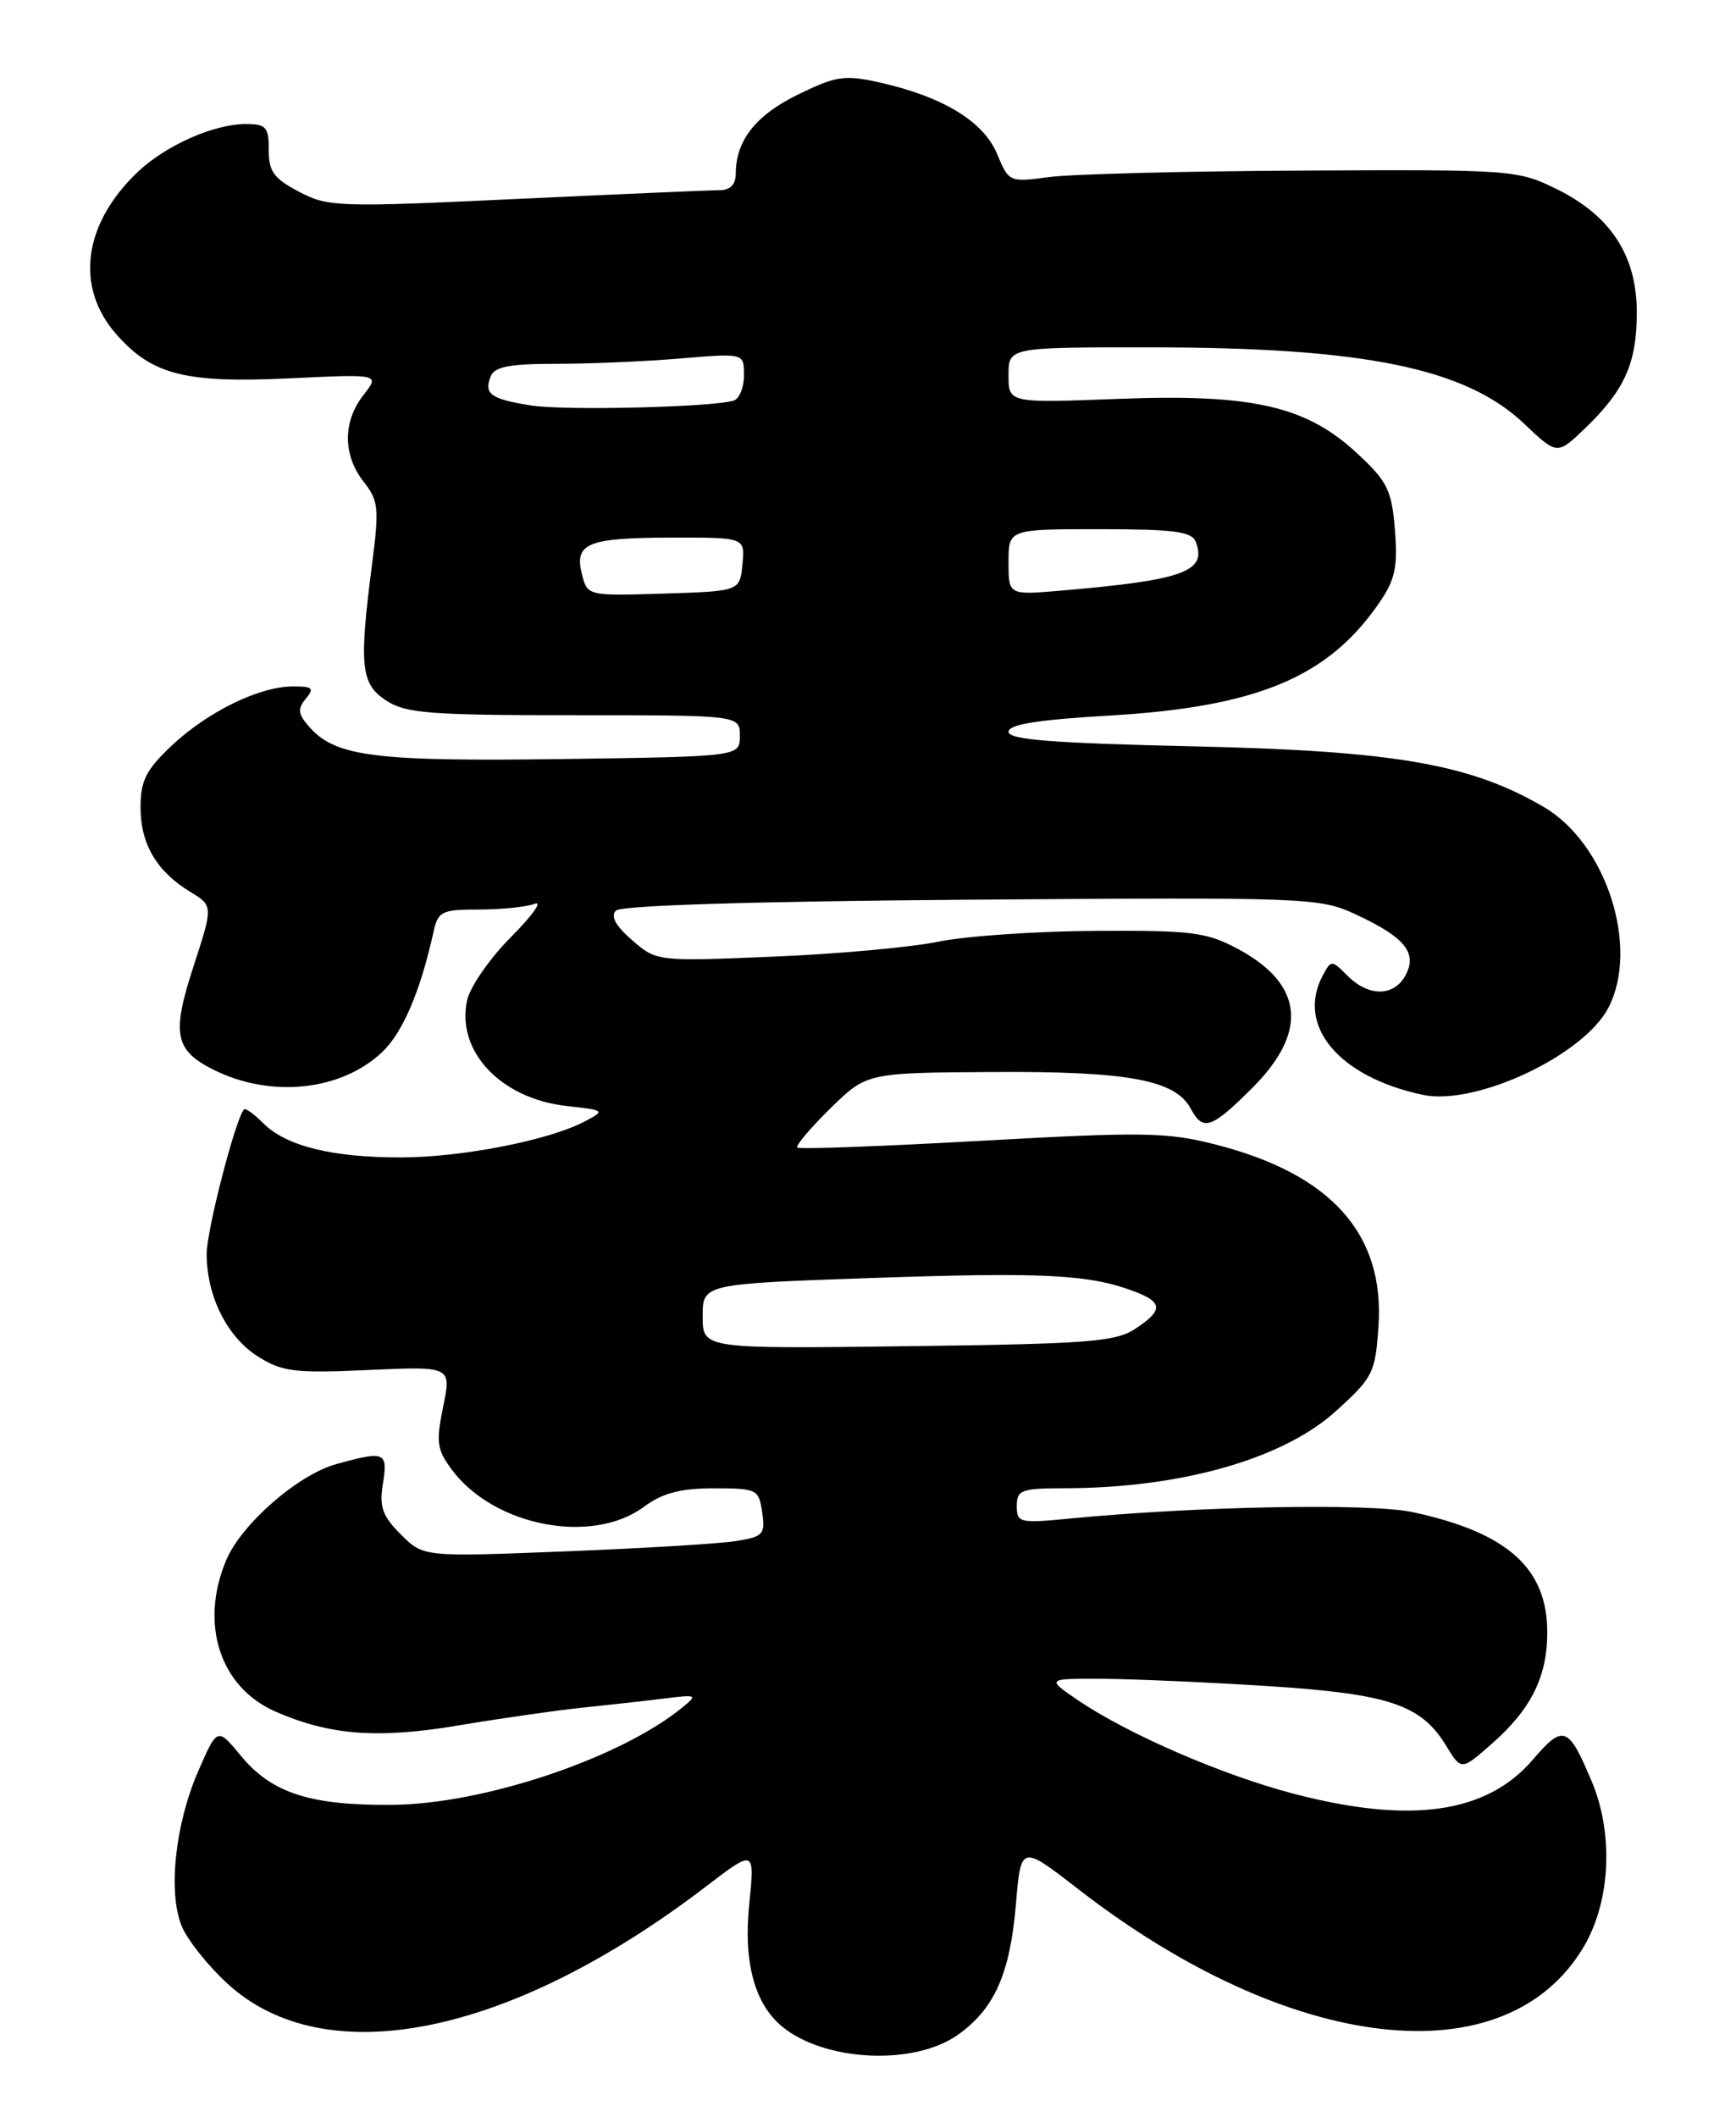 <?xml version="1.0" encoding="UTF-8" standalone="no"?>
<!DOCTYPE svg PUBLIC "-//W3C//DTD SVG 1.1//EN" "http://www.w3.org/Graphics/SVG/1.1/DTD/svg11.dtd" >
<svg xmlns="http://www.w3.org/2000/svg" xmlns:xlink="http://www.w3.org/1999/xlink" version="1.1" viewBox="0 0 210 256">
 <g >
 <path fill="currentColor"
d=" M 115.89 246.08 C 120.30 242.94 122.18 238.71 122.89 230.33 C 123.50 223.10 123.50 223.10 130.40 228.45 C 156.12 248.40 182.26 251.35 191.63 235.36 C 194.81 229.93 195.20 221.82 192.59 215.55 C 189.74 208.73 189.12 208.49 185.44 212.80 C 179.85 219.33 170.64 220.64 156.47 216.93 C 147.81 214.66 136.45 209.73 130.40 205.63 C 126.54 203.00 126.54 203.00 133.52 203.04 C 137.36 203.07 146.39 203.47 153.58 203.93 C 168.05 204.87 171.91 206.17 174.93 211.12 C 176.77 214.14 176.77 214.14 180.43 210.92 C 185.21 206.73 187.17 202.80 187.17 197.41 C 187.17 189.65 182.34 185.34 170.89 182.88 C 165.68 181.77 144.75 182.16 129.25 183.67 C 123.34 184.24 123.00 184.16 123.00 182.14 C 123.00 180.20 123.54 180.00 128.75 179.99 C 142.81 179.98 155.18 176.47 161.58 170.68 C 166.09 166.60 166.37 166.04 166.75 160.43 C 167.52 149.22 161.01 141.97 147.00 138.41 C 141.17 136.92 138.26 136.88 118.68 137.97 C 106.68 138.64 96.68 139.01 96.45 138.78 C 96.23 138.56 98.02 136.43 100.44 134.06 C 104.84 129.74 104.84 129.74 120.17 129.65 C 136.50 129.55 142.18 130.61 144.04 134.08 C 145.53 136.86 146.54 136.52 151.53 131.53 C 158.29 124.76 157.67 119.00 149.72 114.75 C 145.93 112.73 144.16 112.51 132.50 112.58 C 125.35 112.62 116.80 113.21 113.50 113.89 C 110.20 114.57 101.19 115.39 93.47 115.70 C 79.46 116.28 79.43 116.27 76.47 113.71 C 74.48 111.99 73.83 110.81 74.50 110.13 C 75.13 109.50 91.07 109.01 117.50 108.81 C 158.33 108.51 159.63 108.56 164.00 110.59 C 169.93 113.34 171.48 115.23 170.03 117.94 C 168.64 120.54 165.58 120.58 163.02 118.02 C 161.08 116.08 161.03 116.08 160.02 117.96 C 156.76 124.05 161.95 130.25 172.10 132.41 C 178.51 133.78 191.58 127.64 194.57 121.87 C 198.35 114.55 194.32 102.03 186.75 97.60 C 177.87 92.39 168.65 90.80 144.25 90.26 C 127.36 89.88 122.00 89.46 122.00 88.51 C 122.00 87.61 125.49 87.05 134.25 86.54 C 152.10 85.49 160.66 81.91 166.84 72.91 C 168.78 70.09 169.10 68.57 168.74 64.09 C 168.36 59.31 167.84 58.24 164.25 54.90 C 158.04 49.10 151.59 47.62 135.28 48.24 C 122.00 48.75 122.00 48.75 122.00 45.37 C 122.00 42.00 122.00 42.00 139.25 42.01 C 165.09 42.02 177.31 44.53 184.40 51.27 C 188.37 55.04 188.37 55.04 191.77 51.77 C 196.54 47.18 198.00 43.91 198.00 37.78 C 198.00 30.92 194.86 26.09 188.29 22.86 C 183.61 20.55 182.91 20.50 157.70 20.63 C 143.50 20.70 129.68 21.05 126.97 21.41 C 122.08 22.06 122.04 22.04 120.60 18.59 C 118.97 14.68 114.05 11.69 106.43 9.98 C 102.16 9.03 101.16 9.17 96.50 11.45 C 91.39 13.96 89.00 17.01 89.00 21.05 C 89.00 22.31 88.32 23.00 87.08 23.00 C 86.03 23.00 74.97 23.48 62.52 24.06 C 40.96 25.08 39.69 25.04 36.19 23.20 C 33.13 21.60 32.50 20.74 32.51 18.14 C 32.52 15.37 32.19 15.00 29.73 15.00 C 25.87 15.00 20.05 17.58 16.66 20.80 C 10.07 27.06 9.05 34.71 14.05 40.40 C 18.39 45.35 22.39 46.36 35.15 45.75 C 45.95 45.24 45.95 45.24 43.98 47.76 C 41.45 50.97 41.46 55.04 43.99 58.26 C 45.79 60.54 45.88 61.47 45.02 68.14 C 43.41 80.55 43.63 82.71 46.72 84.73 C 49.09 86.27 51.98 86.50 69.47 86.50 C 89.50 86.50 89.50 86.50 89.50 89.00 C 89.50 91.50 89.50 91.50 68.00 91.80 C 45.53 92.11 40.68 91.51 37.52 88.03 C 36.05 86.40 35.95 85.76 36.98 84.52 C 38.06 83.22 37.83 83.00 35.37 83.02 C 31.30 83.05 25.10 86.10 20.73 90.21 C 17.66 93.11 17.00 94.43 17.00 97.65 C 17.00 102.08 18.95 105.39 23.01 107.86 C 25.79 109.55 25.79 109.55 23.41 116.87 C 20.75 125.02 21.13 127.01 25.78 129.35 C 32.71 132.83 41.24 131.96 46.22 127.25 C 48.71 124.90 50.85 119.91 52.43 112.75 C 52.99 110.21 53.41 110.00 57.94 110.00 C 60.63 110.00 63.66 109.69 64.67 109.31 C 65.68 108.93 64.40 110.73 61.83 113.31 C 59.26 115.89 56.87 119.33 56.51 120.96 C 55.16 127.12 60.55 132.86 68.53 133.76 C 73.22 134.28 73.25 134.31 70.71 135.64 C 66.37 137.92 55.86 139.97 48.50 139.98 C 40.17 139.99 34.61 138.61 31.85 135.85 C 30.74 134.74 29.69 133.98 29.52 134.17 C 28.50 135.26 25.00 148.78 25.00 151.64 C 25.00 156.75 27.47 161.70 31.19 164.05 C 34.14 165.91 35.61 166.09 44.55 165.69 C 54.61 165.24 54.61 165.24 53.61 170.12 C 52.73 174.41 52.85 175.33 54.66 177.75 C 59.75 184.59 71.62 186.88 77.90 182.23 C 80.15 180.57 82.30 180.00 86.35 180.00 C 91.57 180.00 91.79 180.11 92.20 182.90 C 92.59 185.57 92.33 185.85 89.01 186.38 C 87.02 186.70 77.70 187.26 68.30 187.63 C 51.21 188.30 51.21 188.30 48.49 185.58 C 46.25 183.34 45.86 182.24 46.32 179.43 C 46.94 175.59 46.56 175.44 40.68 177.07 C 36.02 178.36 29.18 184.34 27.35 188.72 C 24.12 196.43 26.62 204.07 33.32 207.00 C 39.90 209.88 45.75 210.32 55.56 208.66 C 60.48 207.83 67.20 206.87 70.50 206.52 C 73.80 206.18 78.30 205.68 80.50 205.40 C 84.32 204.93 84.41 204.98 82.50 206.54 C 74.97 212.66 58.56 218.17 47.50 218.28 C 37.59 218.38 32.85 216.86 29.16 212.37 C 26.29 208.90 26.29 208.90 23.98 214.20 C 21.18 220.63 20.30 228.90 21.99 232.97 C 22.67 234.61 25.14 237.72 27.48 239.87 C 39.32 250.79 61.70 246.27 85.41 228.15 C 91.31 223.64 91.31 223.64 90.63 230.35 C 89.92 237.27 91.27 242.32 94.58 245.07 C 99.73 249.34 110.58 249.86 115.89 246.08 Z  M 85.00 159.20 C 85.00 155.27 85.00 155.27 105.80 154.55 C 126.29 153.85 131.82 154.13 137.25 156.20 C 140.70 157.51 140.71 158.49 137.30 160.73 C 134.93 162.28 131.52 162.54 109.80 162.81 C 85.00 163.13 85.00 163.13 85.00 159.20 Z  M 70.39 69.43 C 69.45 65.69 71.08 65.03 81.31 65.02 C 90.13 65.00 90.13 65.00 89.81 68.25 C 89.50 71.50 89.50 71.50 80.28 71.79 C 71.06 72.07 71.06 72.07 70.39 69.43 Z  M 122.00 67.98 C 122.00 64.00 122.00 64.00 133.03 64.00 C 141.96 64.00 144.17 64.29 144.64 65.51 C 146.04 69.14 143.21 70.16 128.25 71.44 C 122.00 71.97 122.00 71.97 122.00 67.98 Z  M 64.27 49.04 C 59.37 48.27 58.53 47.67 59.35 45.54 C 59.80 44.35 61.59 44.00 67.32 44.00 C 71.38 44.00 78.14 43.71 82.35 43.35 C 90.00 42.71 90.00 42.71 90.00 45.38 C 90.00 46.86 89.44 48.24 88.75 48.45 C 86.15 49.25 68.32 49.68 64.27 49.04 Z "/>
</g>
</svg>